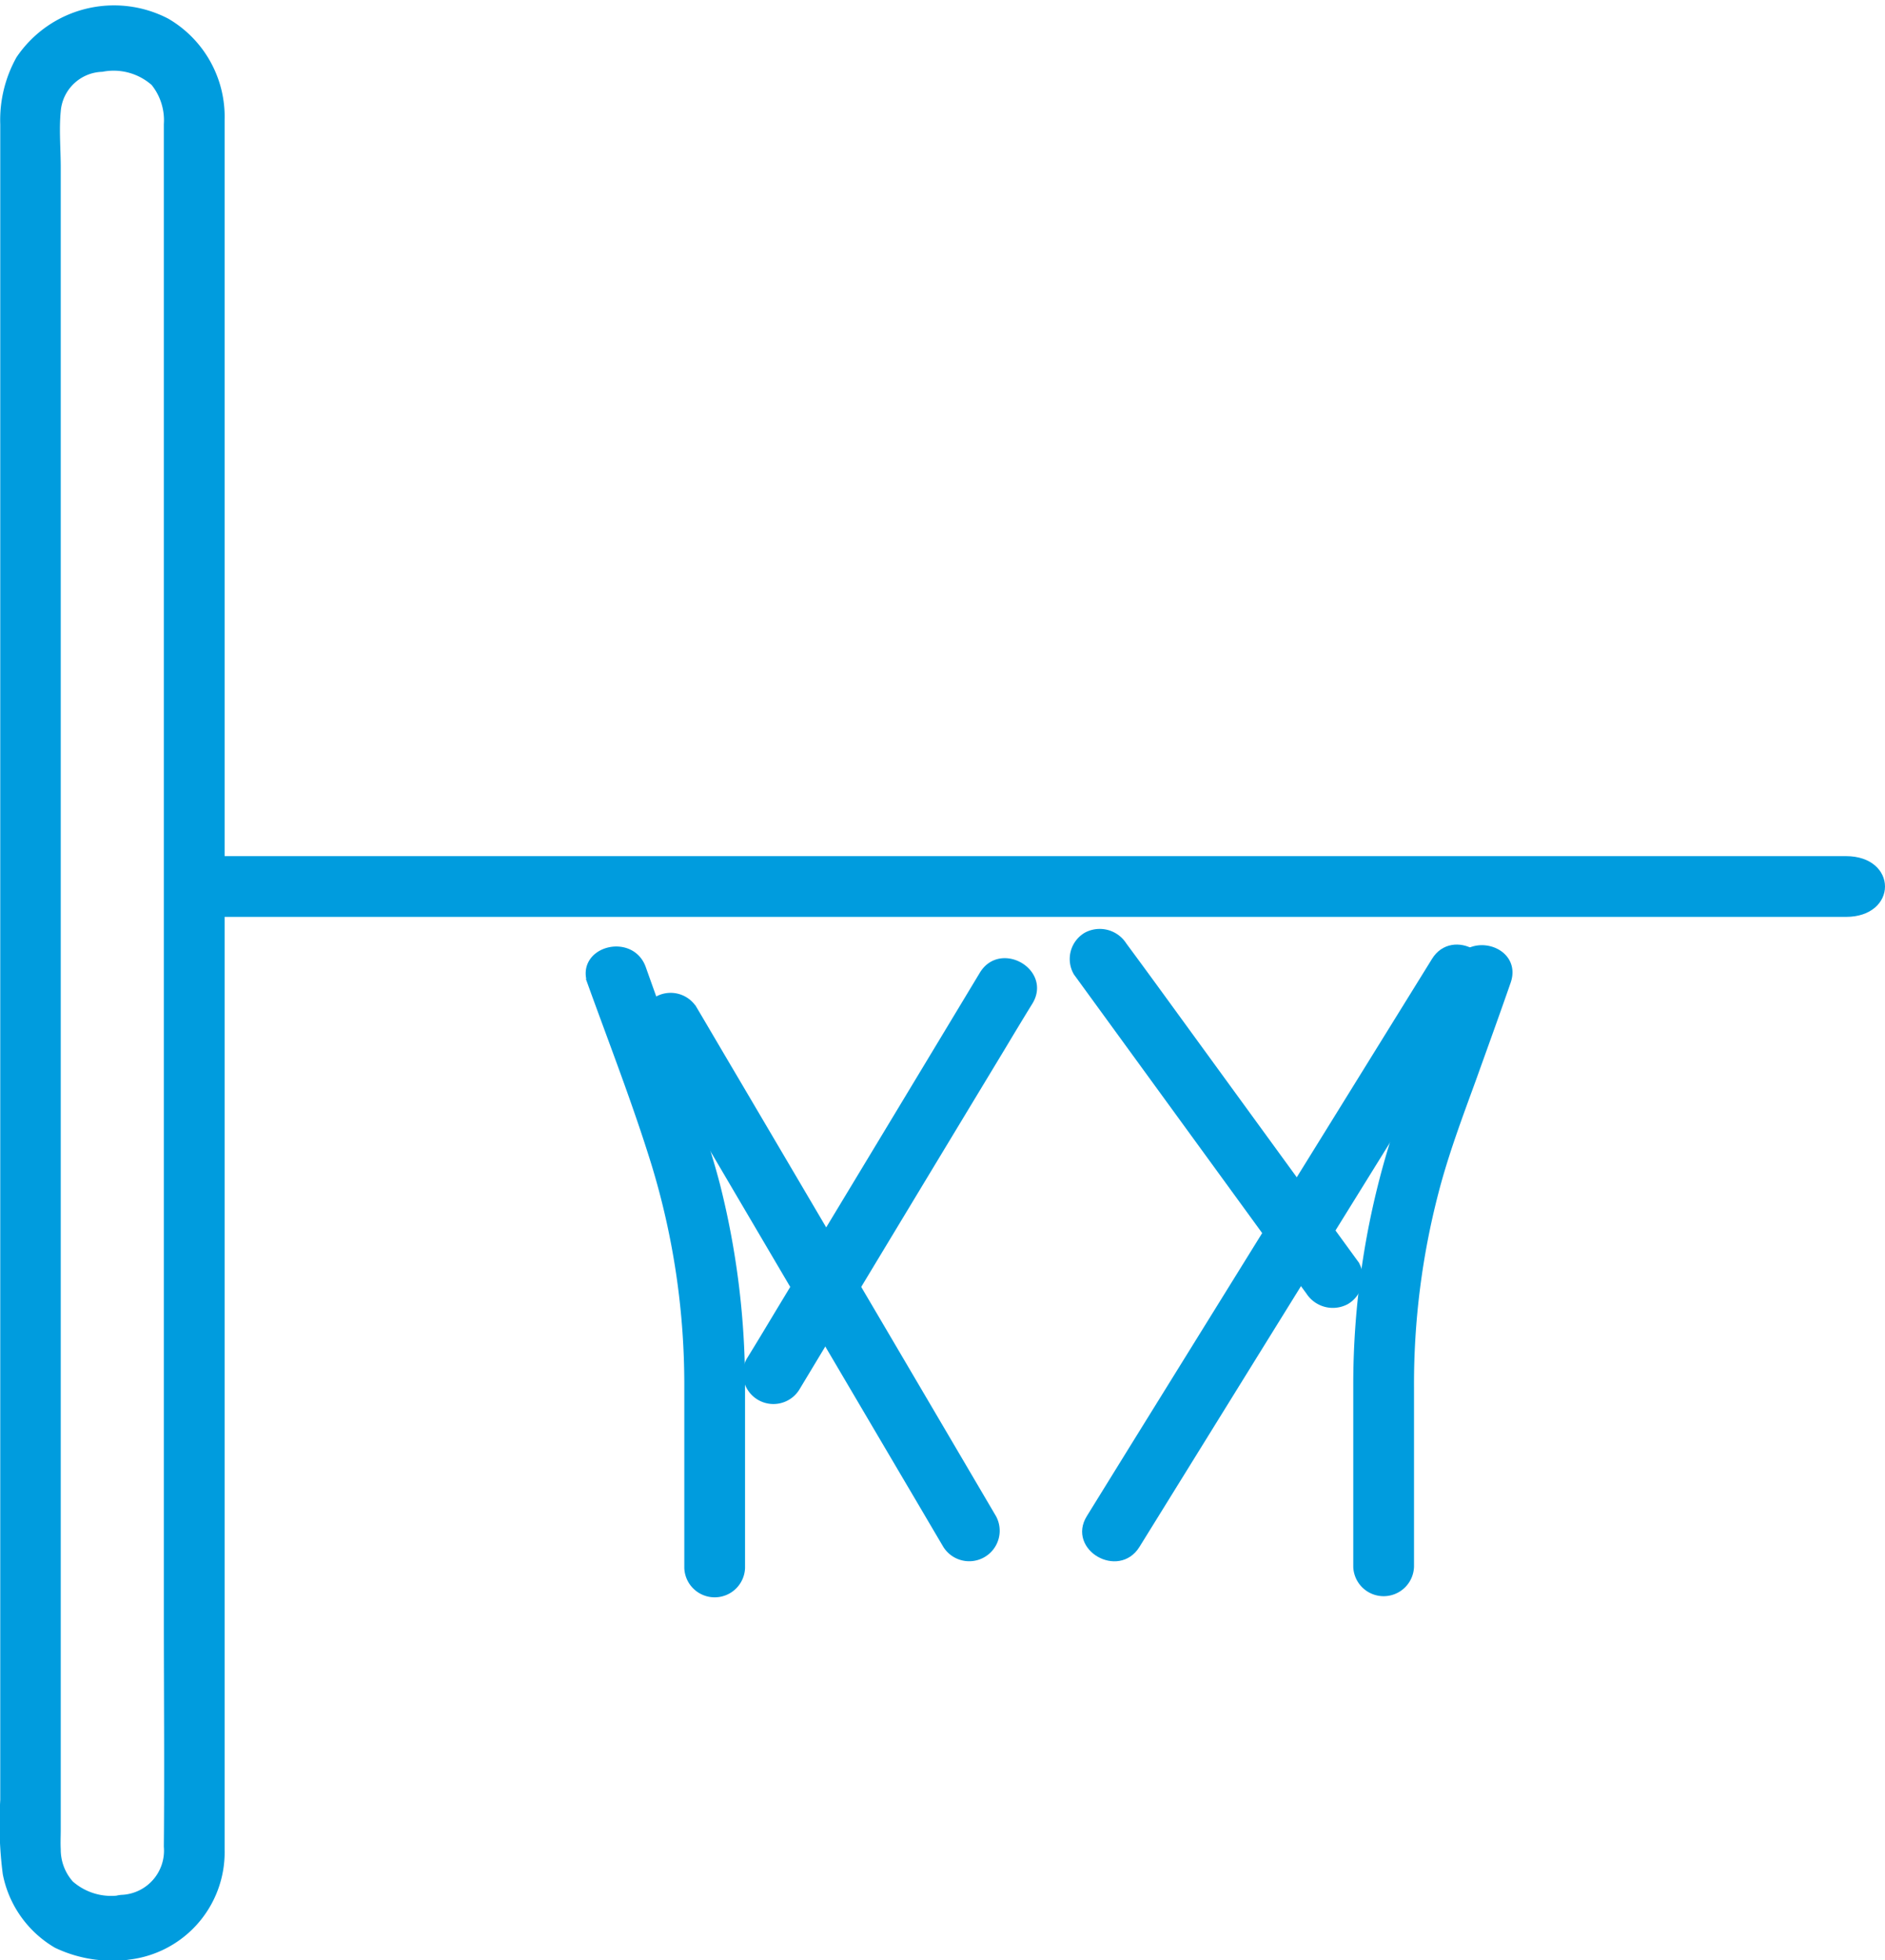 <svg xmlns="http://www.w3.org/2000/svg" width="51.484" height="53.527" viewBox="0 0 51.484 53.527">
  <g id="iconfinder_basketballsporteducationplayground_4332306" transform="translate(0.097 0.252)">
    <g id="Grupo_907" data-name="Grupo 907" transform="translate(4.5 23.227)">
      <g id="Grupo_906" data-name="Grupo 906">
        <path id="Caminho_2525" data-name="Caminho 2525" d="M148.545,285.9H103.691c-1.288,0-1.288,1.459,0,1.459h44.855c1.288,0,1.288-1.459,0-1.459Z" transform="translate(-102.725 -285.9)" fill="#009cde" stroke="#009cde" stroke-width="0.2"/>
      </g>
    </g>
    <g id="Grupo_910" data-name="Grupo 910" transform="translate(16 25.696)">
      <g id="Grupo_909" data-name="Grupo 909">
        <g id="Grupo_908" data-name="Grupo 908">
          <path id="Caminho_2526" data-name="Caminho 2526" d="M177.362,287.484c.593,1.644,1.235,3.288,1.751,4.961a20.642,20.642,0,0,1,.895,6.012v5.01a.73.73,0,0,0,1.459,0v-4.942a22.288,22.288,0,0,0-.681-5.506c-.282-1.089-.671-2.15-1.051-3.21-.321-.9-.652-1.809-.973-2.714-.311-.875-1.722-.5-1.4.389Z" transform="translate(-177.315 -286.599)" fill="#009cde" stroke="#009cde" stroke-width="0.2"/>
        </g>
      </g>
    </g>
    <g id="Grupo_913" data-name="Grupo 913" transform="translate(36.968 25.66)">
      <g id="Grupo_912" data-name="Grupo 912">
        <g id="Grupo_911" data-name="Grupo 911">
          <path id="Caminho_2527" data-name="Caminho 2527" d="M338.4,286.73c-.6,1.673-1.265,3.337-1.78,5.049a22.313,22.313,0,0,0-.924,6.3V303.1a.73.73,0,0,0,1.459,0v-4.922a20.813,20.813,0,0,1,.671-5.311c.272-1.051.652-2.062,1.021-3.074.321-.895.642-1.78.953-2.675s-1.09-1.274-1.4-.389Z" transform="translate(-335.7 -286.227)" fill="#009cde" stroke="#009cde" stroke-width="0.2"/>
        </g>
      </g>
    </g>
    <g id="Grupo_915" data-name="Grupo 915" transform="translate(0 0)">
      <g id="Grupo_914" data-name="Grupo 914">
        <path id="Caminho_2528" data-name="Caminho 2528" d="M59.724,55.871a1.694,1.694,0,0,1-1.44-.391,1.415,1.415,0,0,1-.36-.951c-.01-.18,0-.359,0-.539V8.606c0-.507-.049-1.036,0-1.543A1.272,1.272,0,0,1,59.15,5.89a1.674,1.674,0,0,1,1.43.391,1.643,1.643,0,0,1,.36,1.141V48.071c0,2.124.019,4.259,0,6.384a1.309,1.309,0,0,1-1.216,1.416c-.934.032-.944,1.617,0,1.585A2.853,2.853,0,0,0,62.4,54.539V7.3a3,3,0,0,0-1.488-2.674A3.111,3.111,0,0,0,56.9,5.647a3.413,3.413,0,0,0-.428,1.776V53.186a10.611,10.611,0,0,0,.068,2.008,2.886,2.886,0,0,0,1.372,1.934,3.5,3.5,0,0,0,1.819.328C60.668,57.456,60.668,55.871,59.724,55.871Z" transform="translate(-56.462 -4.281)" fill="#009cde" stroke="#009cde" stroke-width="0.2"/>
      </g>
    </g>
    <g id="Grupo_917" data-name="Grupo 917" transform="translate(29.559 25.643)">
      <g id="Grupo_916" data-name="Grupo 916">
        <path id="Caminho_2529" data-name="Caminho 2529" d="M275.775,286.4l-3.181,5.136q-2.539,4.1-5.078,8.191c-.389.632-.778,1.255-1.167,1.887-.5.8.768,1.537,1.265.739l3.181-5.136q2.539-4.1,5.078-8.191c.389-.632.778-1.255,1.167-1.887.486-.807-.778-1.537-1.265-.739Z" transform="translate(-266.235 -286.056)" fill="#009cde" stroke="#009cde" stroke-width="0.2"/>
      </g>
    </g>
    <g id="Grupo_919" data-name="Grupo 919" transform="translate(17.469 26.95)">
      <g id="Grupo_918" data-name="Grupo 918">
        <path id="Caminho_2530" data-name="Caminho 2530" d="M191.666,313.744q-3.575-6.085-7.16-12.169c-.34-.574-.681-1.158-1.021-1.732a.733.733,0,0,0-1.265.739q3.575,6.085,7.16,12.169c.34.574.681,1.158,1.021,1.732a.733.733,0,0,0,1.265-.739Z" transform="translate(-182.115 -299.492)" fill="#009cde" stroke="#009cde" stroke-width="0.2"/>
      </g>
    </g>
    <g id="Grupo_921" data-name="Grupo 921" transform="translate(29.213 25.21)">
      <g id="Grupo_920" data-name="Grupo 920">
        <path id="Caminho_2531" data-name="Caminho 2531" d="M278.112,333.694l-5.545-7.617c-.263-.36-.535-.73-.8-1.089a.761.761,0,0,0-1-.263.733.733,0,0,0-.263,1l5.545,7.617c.263.36.535.73.8,1.09a.761.761,0,0,0,1,.263.731.731,0,0,0,.263-1Z" transform="translate(-270.398 -324.631)" fill="#009cde" stroke="#009cde" stroke-width="0.2"/>
      </g>
    </g>
    <g id="Grupo_923" data-name="Grupo 923" transform="translate(20.272 26.01)">
      <g id="Grupo_922" data-name="Grupo 922" transform="translate(0)">
        <path id="Caminho_2532" data-name="Caminho 2532" d="M206.249,336.394q2.787-4.625,5.584-9.251c.263-.438.525-.875.788-1.3.486-.807-.778-1.537-1.265-.739q-2.787,4.625-5.584,9.251c-.263.438-.525.875-.788,1.3a.733.733,0,0,0,1.265.739Z" transform="translate(-204.875 -324.756)" fill="#009cde" stroke="#009cde" stroke-width="0.2"/>
      </g>
    </g>
  </g>
</svg>
